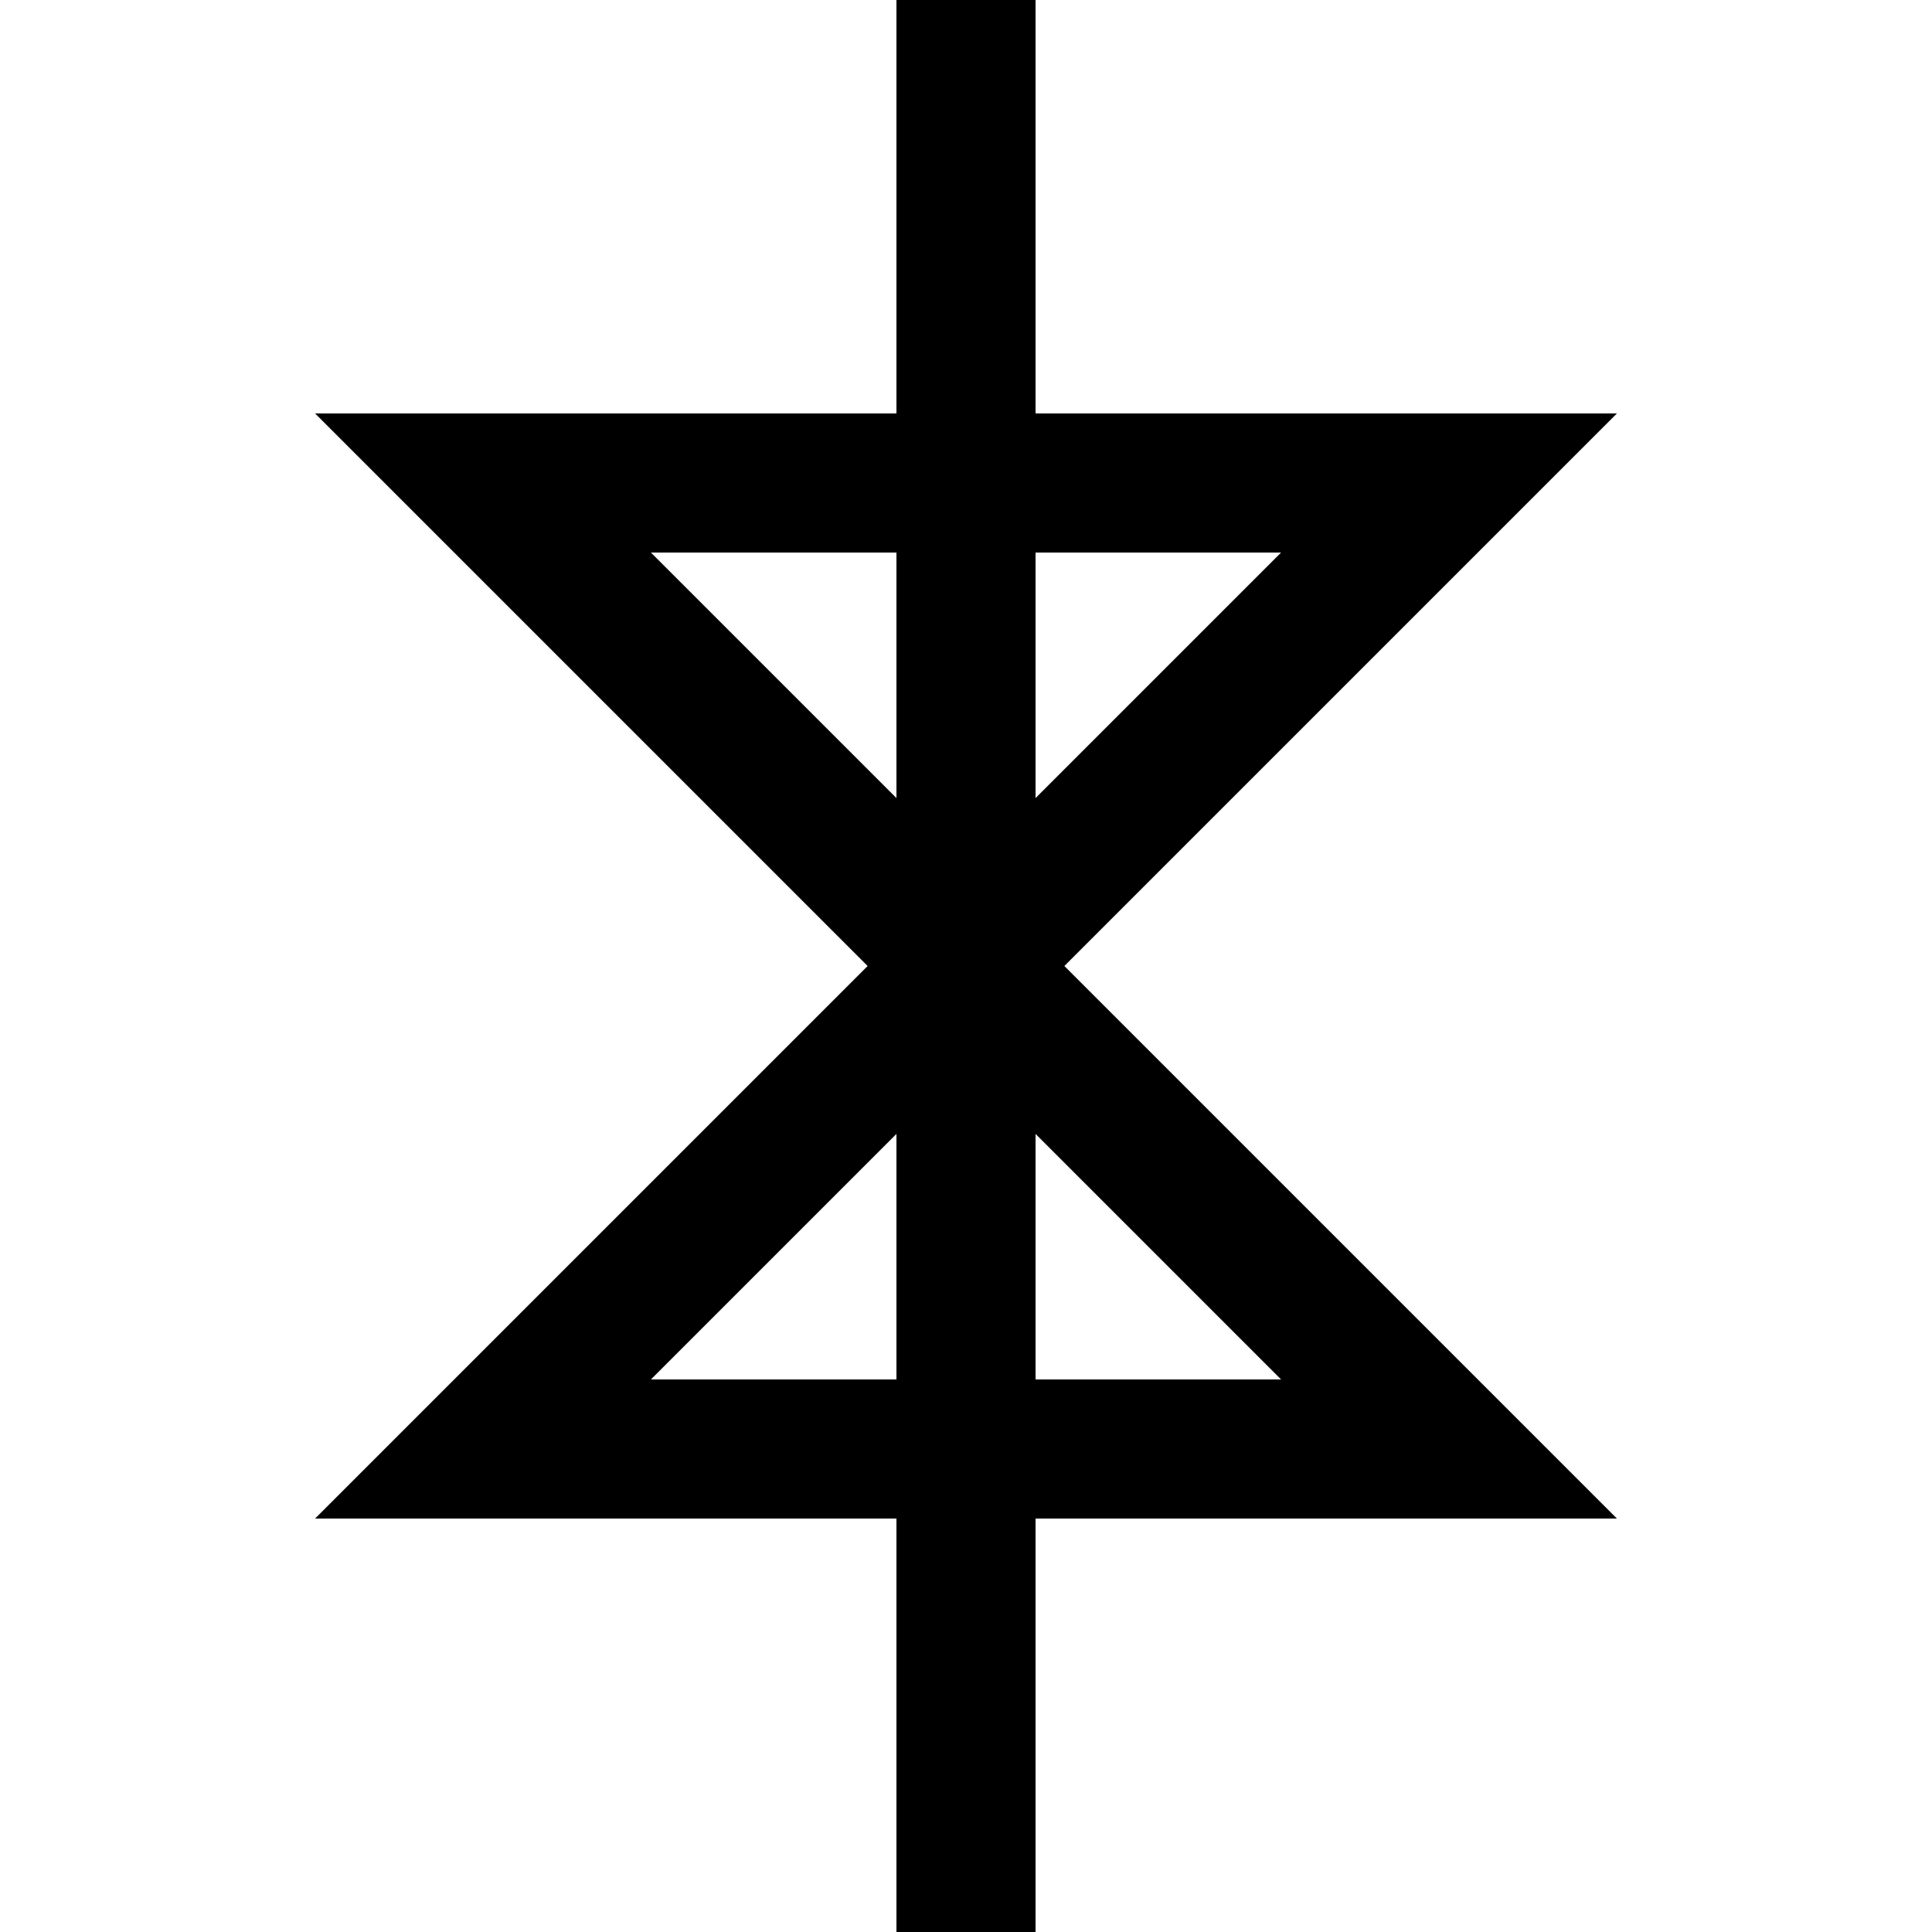 <svg id="cross_forward" data-name="cross forward" xmlns="http://www.w3.org/2000/svg" xmlns:xlink="http://www.w3.org/1999/xlink" width="2000" height="2000" viewBox="0 0 2000 2000">
  <defs>
    <style>
      .cls-1 {
        fill: none;
        stroke: #000;
        stroke-width: 144px;
        fill-rule: evenodd;
      }
    </style>
  </defs>
  <path class="cls-1" d="M1000,2000V0"/>
  <path class="cls-1" d="M500,1500H1500l-500-500Z"/>
  <path class="cls-1" d="M1000,2000V0"/>
  <path class="cls-1" d="M500,500H1500l-500,500Z"/>
</svg>
